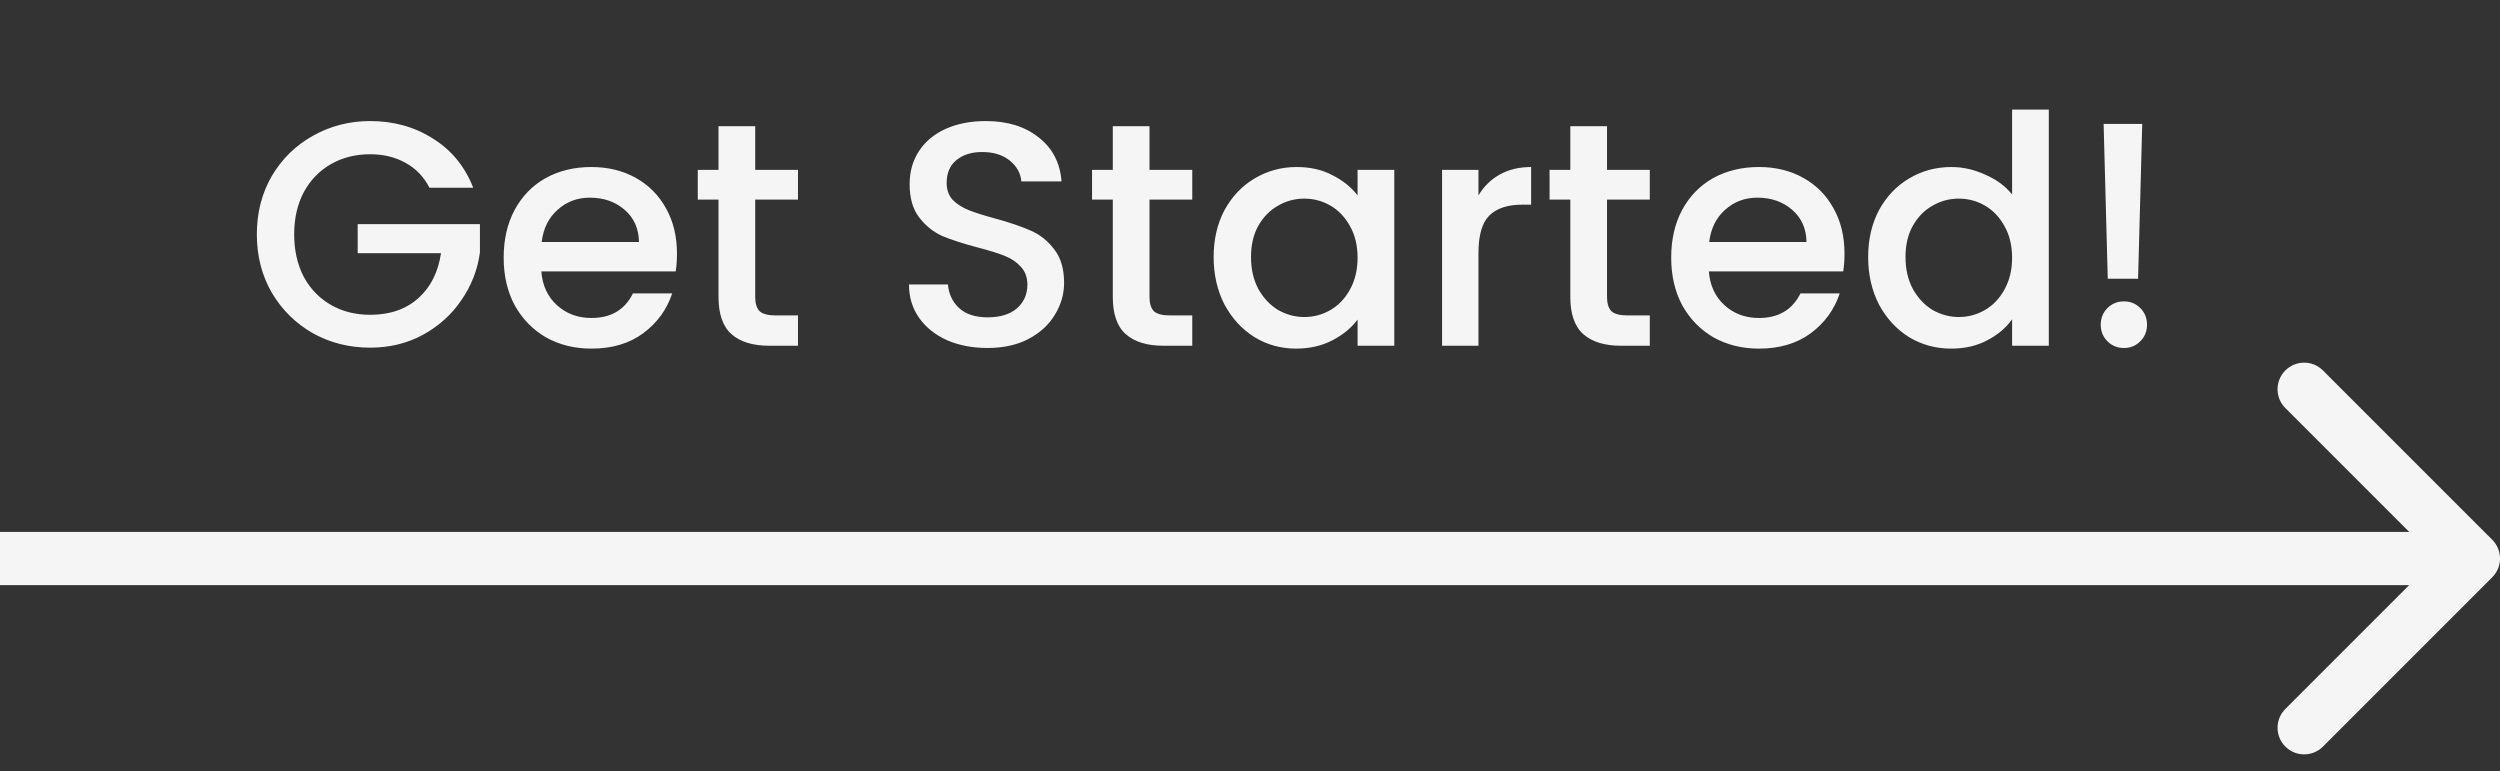 <svg width="94" height="29" viewBox="0 0 94 29" fill="none" xmlns="http://www.w3.org/2000/svg">
<rect x="0" y="0" width="94" height="29" fill="#333333" stroke="none"/>
<path d="M16.149 7.06C15.933 6.644 15.633 6.332 15.249 6.124C14.865 5.908 14.421 5.8 13.917 5.8C13.365 5.8 12.873 5.924 12.441 6.172C12.009 6.42 11.669 6.772 11.421 7.228C11.181 7.684 11.061 8.212 11.061 8.812C11.061 9.412 11.181 9.944 11.421 10.408C11.669 10.864 12.009 11.216 12.441 11.464C12.873 11.712 13.365 11.836 13.917 11.836C14.661 11.836 15.265 11.628 15.729 11.212C16.193 10.796 16.477 10.232 16.581 9.52H13.449V8.428H18.045V9.496C17.957 10.144 17.725 10.74 17.349 11.284C16.981 11.828 16.497 12.264 15.897 12.592C15.305 12.912 14.645 13.072 13.917 13.072C13.133 13.072 12.417 12.892 11.769 12.532C11.121 12.164 10.605 11.656 10.221 11.008C9.845 10.36 9.657 9.628 9.657 8.812C9.657 7.996 9.845 7.264 10.221 6.616C10.605 5.968 11.121 5.464 11.769 5.104C12.425 4.736 13.141 4.552 13.917 4.552C14.805 4.552 15.593 4.772 16.281 5.212C16.977 5.644 17.481 6.26 17.793 7.06H16.149ZM25.454 9.532C25.454 9.78 25.438 10.004 25.406 10.204H20.354C20.394 10.732 20.59 11.156 20.942 11.476C21.294 11.796 21.726 11.956 22.238 11.956C22.974 11.956 23.494 11.648 23.798 11.032H25.274C25.074 11.64 24.71 12.14 24.182 12.532C23.662 12.916 23.014 13.108 22.238 13.108C21.606 13.108 21.038 12.968 20.534 12.688C20.038 12.4 19.646 12 19.358 11.488C19.078 10.968 18.938 10.368 18.938 9.688C18.938 9.008 19.074 8.412 19.346 7.9C19.626 7.38 20.014 6.98 20.51 6.7C21.014 6.42 21.59 6.28 22.238 6.28C22.862 6.28 23.418 6.416 23.906 6.688C24.394 6.96 24.774 7.344 25.046 7.84C25.318 8.328 25.454 8.892 25.454 9.532ZM24.026 9.1C24.018 8.596 23.838 8.192 23.486 7.888C23.134 7.584 22.698 7.432 22.178 7.432C21.706 7.432 21.302 7.584 20.966 7.888C20.63 8.184 20.43 8.588 20.366 9.1H24.026ZM28.396 7.504V11.164C28.396 11.412 28.452 11.592 28.564 11.704C28.684 11.808 28.884 11.86 29.164 11.86H30.004V13H28.924C28.308 13 27.836 12.856 27.508 12.568C27.18 12.28 27.016 11.812 27.016 11.164V7.504H26.236V6.388H27.016V4.744H28.396V6.388H30.004V7.504H28.396ZM37.13 13.084C36.57 13.084 36.066 12.988 35.618 12.796C35.17 12.596 34.818 12.316 34.562 11.956C34.306 11.596 34.178 11.176 34.178 10.696H35.642C35.674 11.056 35.814 11.352 36.062 11.584C36.318 11.816 36.674 11.932 37.13 11.932C37.602 11.932 37.97 11.82 38.234 11.596C38.498 11.364 38.63 11.068 38.63 10.708C38.63 10.428 38.546 10.2 38.378 10.024C38.218 9.848 38.014 9.712 37.766 9.616C37.526 9.52 37.19 9.416 36.758 9.304C36.214 9.16 35.77 9.016 35.426 8.872C35.09 8.72 34.802 8.488 34.562 8.176C34.322 7.864 34.202 7.448 34.202 6.928C34.202 6.448 34.322 6.028 34.562 5.668C34.802 5.308 35.138 5.032 35.57 4.84C36.002 4.648 36.502 4.552 37.07 4.552C37.878 4.552 38.538 4.756 39.05 5.164C39.57 5.564 39.858 6.116 39.914 6.82H38.402C38.378 6.516 38.234 6.256 37.97 6.04C37.706 5.824 37.358 5.716 36.926 5.716C36.534 5.716 36.214 5.816 35.966 6.016C35.718 6.216 35.594 6.504 35.594 6.88C35.594 7.136 35.67 7.348 35.822 7.516C35.982 7.676 36.182 7.804 36.422 7.9C36.662 7.996 36.99 8.1 37.406 8.212C37.958 8.364 38.406 8.516 38.75 8.668C39.102 8.82 39.398 9.056 39.638 9.376C39.886 9.688 40.01 10.108 40.01 10.636C40.01 11.06 39.894 11.46 39.662 11.836C39.438 12.212 39.106 12.516 38.666 12.748C38.234 12.972 37.722 13.084 37.13 13.084ZM43.221 7.504V11.164C43.221 11.412 43.277 11.592 43.389 11.704C43.509 11.808 43.709 11.86 43.989 11.86H44.829V13H43.749C43.133 13 42.661 12.856 42.333 12.568C42.005 12.28 41.841 11.812 41.841 11.164V7.504H41.061V6.388H41.841V4.744H43.221V6.388H44.829V7.504H43.221ZM45.633 9.664C45.633 9 45.77 8.412 46.041 7.9C46.322 7.388 46.697 6.992 47.169 6.712C47.65 6.424 48.178 6.28 48.754 6.28C49.273 6.28 49.725 6.384 50.109 6.592C50.502 6.792 50.813 7.044 51.045 7.348V6.388H52.425V13H51.045V12.016C50.813 12.328 50.498 12.588 50.097 12.796C49.697 13.004 49.242 13.108 48.73 13.108C48.161 13.108 47.642 12.964 47.169 12.676C46.697 12.38 46.322 11.972 46.041 11.452C45.77 10.924 45.633 10.328 45.633 9.664ZM51.045 9.688C51.045 9.232 50.95 8.836 50.758 8.5C50.574 8.164 50.33 7.908 50.026 7.732C49.721 7.556 49.394 7.468 49.041 7.468C48.69 7.468 48.361 7.556 48.057 7.732C47.754 7.9 47.505 8.152 47.313 8.488C47.13 8.816 47.038 9.208 47.038 9.664C47.038 10.12 47.13 10.52 47.313 10.864C47.505 11.208 47.754 11.472 48.057 11.656C48.37 11.832 48.697 11.92 49.041 11.92C49.394 11.92 49.721 11.832 50.026 11.656C50.33 11.48 50.574 11.224 50.758 10.888C50.95 10.544 51.045 10.144 51.045 9.688ZM55.59 7.348C55.79 7.012 56.054 6.752 56.382 6.568C56.718 6.376 57.114 6.28 57.57 6.28V7.696H57.222C56.686 7.696 56.278 7.832 55.998 8.104C55.726 8.376 55.59 8.848 55.59 9.52V13H54.222V6.388H55.59V7.348ZM60.424 7.504V11.164C60.424 11.412 60.48 11.592 60.592 11.704C60.712 11.808 60.912 11.86 61.192 11.86H62.032V13H60.952C60.336 13 59.864 12.856 59.536 12.568C59.208 12.28 59.044 11.812 59.044 11.164V7.504H58.264V6.388H59.044V4.744H60.424V6.388H62.032V7.504H60.424ZM69.353 9.532C69.353 9.78 69.337 10.004 69.305 10.204H64.253C64.293 10.732 64.489 11.156 64.841 11.476C65.193 11.796 65.625 11.956 66.137 11.956C66.873 11.956 67.393 11.648 67.697 11.032H69.173C68.973 11.64 68.609 12.14 68.081 12.532C67.561 12.916 66.913 13.108 66.137 13.108C65.505 13.108 64.937 12.968 64.433 12.688C63.937 12.4 63.545 12 63.257 11.488C62.977 10.968 62.837 10.368 62.837 9.688C62.837 9.008 62.973 8.412 63.245 7.9C63.525 7.38 63.913 6.98 64.409 6.7C64.913 6.42 65.489 6.28 66.137 6.28C66.761 6.28 67.317 6.416 67.805 6.688C68.293 6.96 68.673 7.344 68.945 7.84C69.217 8.328 69.353 8.892 69.353 9.532ZM67.925 9.1C67.917 8.596 67.737 8.192 67.385 7.888C67.033 7.584 66.597 7.432 66.077 7.432C65.605 7.432 65.201 7.584 64.865 7.888C64.529 8.184 64.329 8.588 64.265 9.1H67.925ZM70.243 9.664C70.243 9 70.379 8.412 70.651 7.9C70.931 7.388 71.307 6.992 71.779 6.712C72.259 6.424 72.791 6.28 73.375 6.28C73.807 6.28 74.231 6.376 74.647 6.568C75.071 6.752 75.407 7 75.655 7.312V4.12H77.035V13H75.655V12.004C75.431 12.324 75.119 12.588 74.719 12.796C74.327 13.004 73.875 13.108 73.363 13.108C72.787 13.108 72.259 12.964 71.779 12.676C71.307 12.38 70.931 11.972 70.651 11.452C70.379 10.924 70.243 10.328 70.243 9.664ZM75.655 9.688C75.655 9.232 75.559 8.836 75.367 8.5C75.183 8.164 74.939 7.908 74.635 7.732C74.331 7.556 74.003 7.468 73.651 7.468C73.299 7.468 72.971 7.556 72.667 7.732C72.363 7.9 72.115 8.152 71.923 8.488C71.739 8.816 71.647 9.208 71.647 9.664C71.647 10.12 71.739 10.52 71.923 10.864C72.115 11.208 72.363 11.472 72.667 11.656C72.979 11.832 73.307 11.92 73.651 11.92C74.003 11.92 74.331 11.832 74.635 11.656C74.939 11.48 75.183 11.224 75.367 10.888C75.559 10.544 75.655 10.144 75.655 9.688ZM80.548 4.66L80.392 10.48H79.252L79.096 4.66H80.548ZM79.864 13.084C79.616 13.084 79.408 13 79.24 12.832C79.072 12.664 78.988 12.456 78.988 12.208C78.988 11.96 79.072 11.752 79.24 11.584C79.408 11.416 79.616 11.332 79.864 11.332C80.104 11.332 80.308 11.416 80.476 11.584C80.644 11.752 80.728 11.96 80.728 12.208C80.728 12.456 80.644 12.664 80.476 12.832C80.308 13 80.104 13.084 79.864 13.084Z" fill="#F5F5F5"/>
<path d="M93.707 21.707C94.098 21.317 94.098 20.683 93.707 20.293L87.343 13.929C86.953 13.538 86.32 13.538 85.929 13.929C85.538 14.319 85.538 14.953 85.929 15.343L91.586 21L85.929 26.657C85.538 27.047 85.538 27.68 85.929 28.071C86.32 28.462 86.953 28.462 87.343 28.071L93.707 21.707ZM0 22L93 22V20L0 20L0 22Z" fill="#F5F5F5"/>
</svg>
